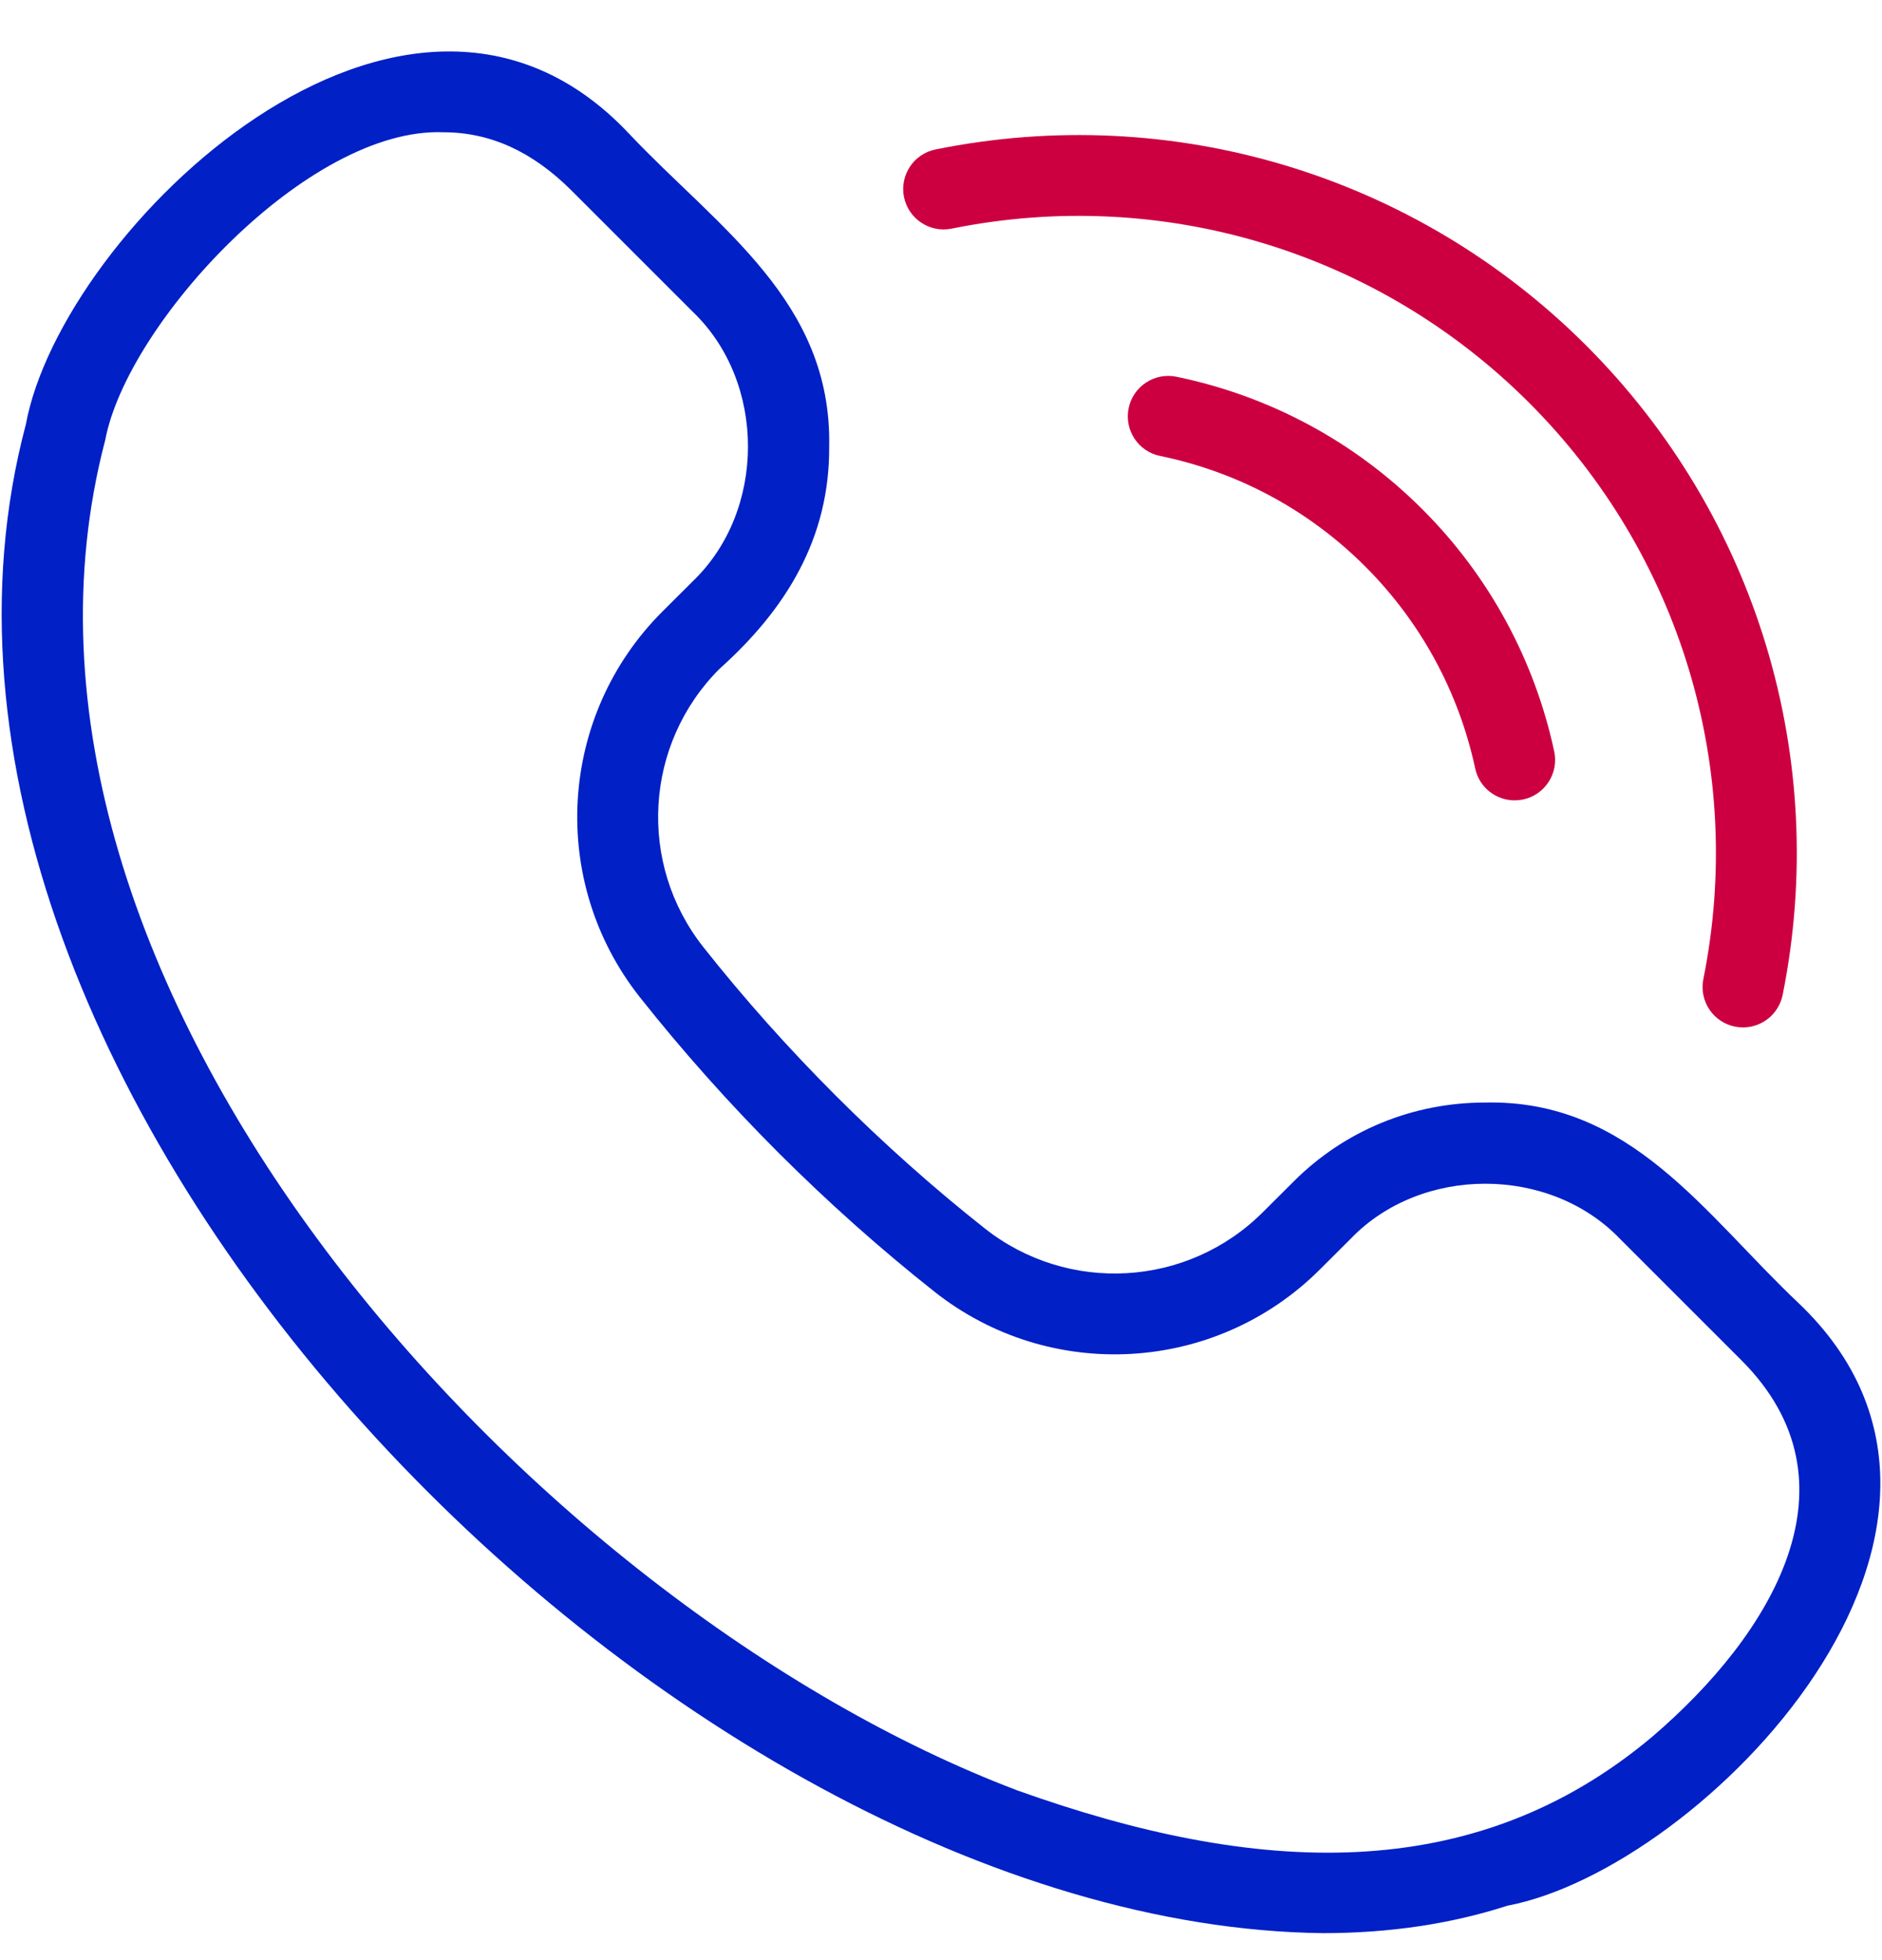 <svg width="24" height="25" viewBox="0 0 24 25" fill="none" xmlns="http://www.w3.org/2000/svg">
<g clip-path="url(#clip0_222_14010)">
<path d="M16.872 24.656C8.531 24.559 -1.914 13.847 0.33 5.412C0.784 2.94 5.168 -1.326 8.019 1.702C9.152 2.903 10.611 3.838 10.574 5.695C10.582 6.866 10.023 7.771 9.176 8.53C8.216 9.489 8.128 11.015 8.969 12.079C10.005 13.39 11.245 14.63 12.556 15.666C13.62 16.508 15.146 16.419 16.105 15.46L16.494 15.072C17.145 14.42 18.014 14.062 18.941 14.062C20.795 14.023 21.736 15.486 22.933 16.617C25.957 19.493 21.707 23.835 19.223 24.306C18.499 24.54 17.71 24.656 16.872 24.656ZM5.655 1.687C3.926 1.619 1.621 4.128 1.342 5.612C-0.475 12.526 6.757 20.483 12.978 22.837C16.006 23.92 18.784 24.073 21.071 22.15C22.595 20.845 23.772 18.91 22.204 17.346C22.204 17.346 20.659 15.801 20.659 15.801C19.76 14.863 18.122 14.863 17.223 15.801C17.223 15.801 16.834 16.189 16.834 16.189C15.505 17.518 13.391 17.641 11.917 16.475C11.23 15.932 10.562 15.336 9.93 14.705C9.299 14.074 8.703 13.405 8.16 12.719C6.994 11.245 7.117 9.13 8.446 7.801L8.835 7.413C9.773 6.514 9.773 4.875 8.835 3.977C8.835 3.977 7.289 2.431 7.289 2.431C6.792 1.934 6.252 1.687 5.655 1.687Z" fill="#0120C6"/>
<path d="M19.315 10.208C19.077 10.208 18.863 10.043 18.812 9.8C18.602 8.823 18.117 7.932 17.41 7.225C16.692 6.507 15.788 6.02 14.793 5.815C14.515 5.758 14.335 5.485 14.393 5.206C14.45 4.927 14.723 4.748 15.002 4.805C16.194 5.051 17.279 5.635 18.139 6.496C18.987 7.344 19.568 8.412 19.82 9.584C19.88 9.863 19.702 10.137 19.424 10.197C19.387 10.204 19.351 10.208 19.315 10.208Z" fill="#CC0041"/>
<path d="M22.228 13.104C22.194 13.104 22.16 13.101 22.126 13.094C21.846 13.038 21.666 12.767 21.722 12.487C22.259 9.813 21.428 7.065 19.499 5.136C17.567 3.204 14.814 2.374 12.136 2.916C11.857 2.973 11.585 2.792 11.528 2.513C11.472 2.234 11.652 1.962 11.931 1.906C14.949 1.295 18.051 2.23 20.228 4.407C22.401 6.581 23.338 9.677 22.733 12.69C22.683 12.935 22.468 13.104 22.228 13.104Z" fill="#CC0041"/>
</g>
<defs>
<clipPath id="clip0_222_14010">
<rect width="24" height="24" fill="white" transform="translate(0 0.656)"/>
</clipPath>
</defs>
</svg>
